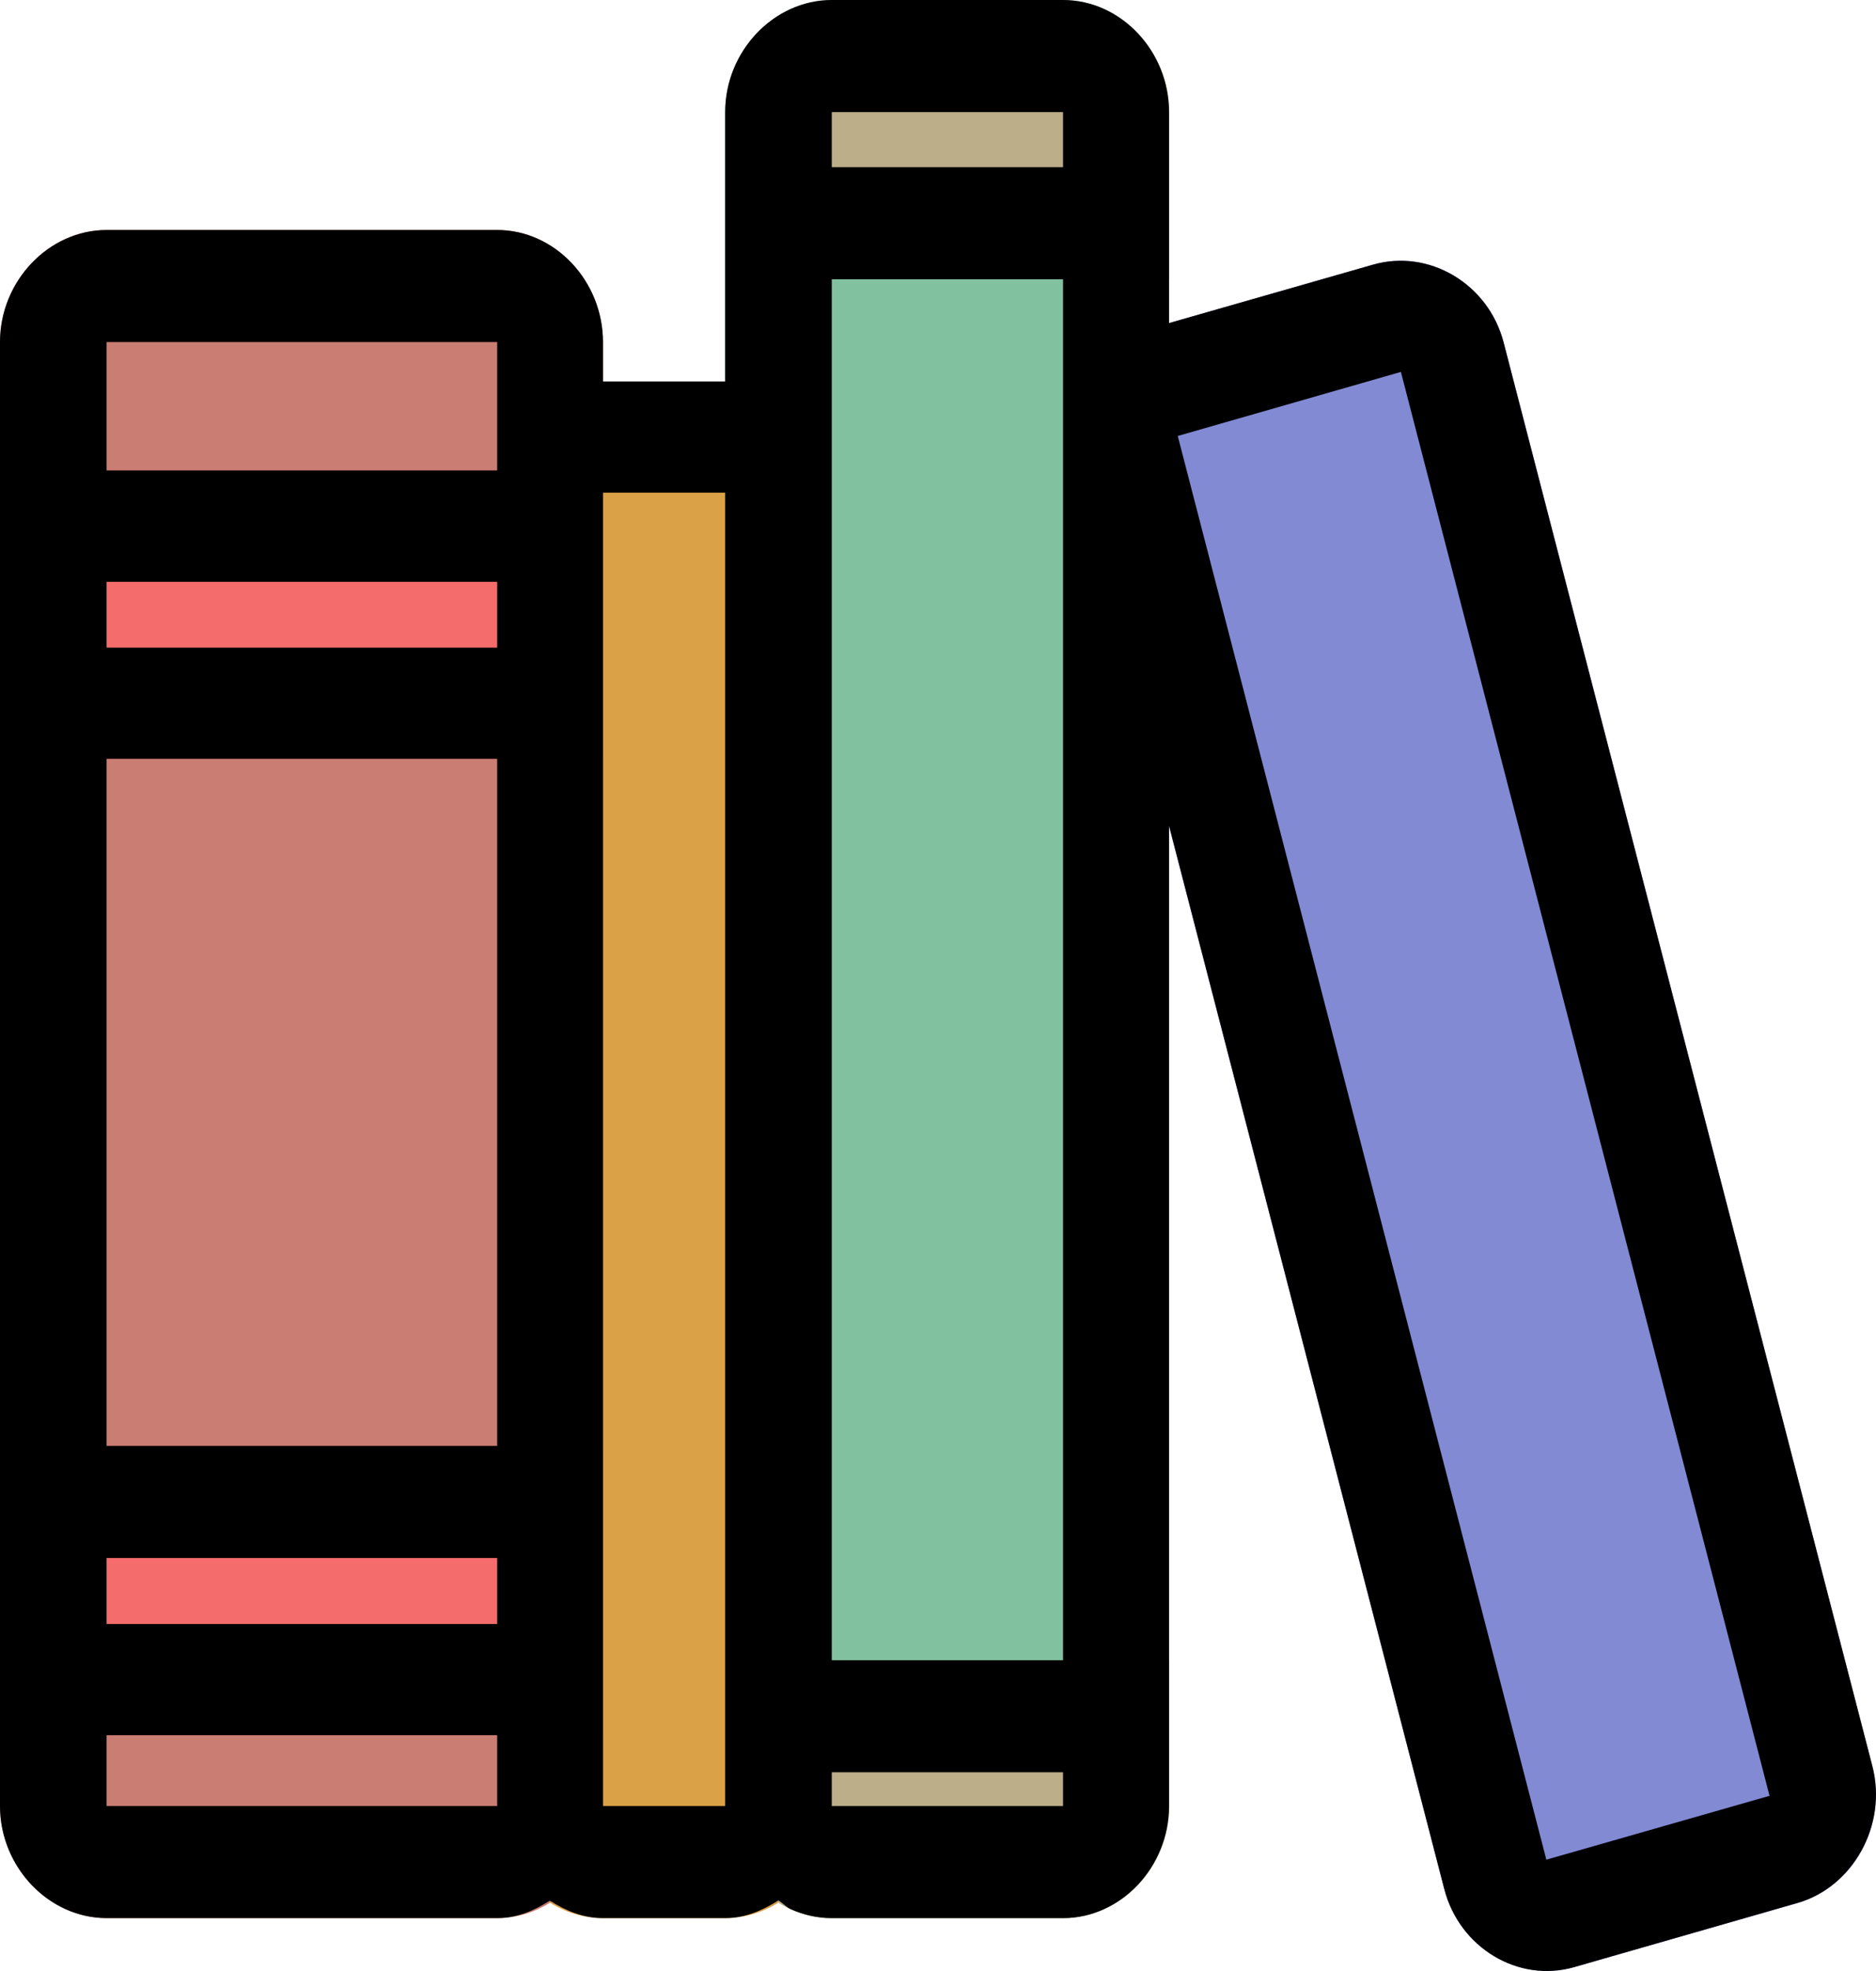 <svg width="40" height="42" viewBox="0 0 40 42" fill="none" xmlns="http://www.w3.org/2000/svg">
<path d="M12.855 8.13C11.62 8.13 10.599 9.203 10.599 10.5V38.485C10.599 39.782 11.62 40.873 12.855 40.873H15.463C16.698 40.873 17.736 39.782 17.736 38.485V10.5C17.736 9.203 16.698 8.13 15.463 8.13H12.855Z" fill="#DBA147"/>
<path d="M2.274 4.9C1.04 4.9 0.001 5.99 0.001 7.287V38.485C0.001 39.782 1.04 40.873 2.274 40.873H10.599C11.834 40.873 12.855 39.782 12.855 38.485V7.287C12.855 5.99 11.834 4.9 10.599 4.9H2.274Z" fill="#CA7D73"/>
<path d="M17.736 0.001C16.502 0.001 15.463 1.092 15.463 2.389V38.485C15.463 39.782 16.502 40.873 17.736 40.873H22.667C23.902 40.873 24.924 39.782 24.924 38.485V2.389C24.924 1.092 23.902 0.001 22.667 0.001H17.736Z" fill="#82C1A0"/>
<path d="M24.519 7.003C23.327 7.344 22.61 8.662 22.934 9.914L30.795 40.254C31.119 41.506 32.373 42.258 33.565 41.917L38.322 40.553C39.513 40.212 40.246 38.889 39.922 37.637L32.061 7.297C31.737 6.046 30.467 5.297 29.276 5.639L24.519 7.003Z" fill="#828AD3"/>
<path d="M0.001 10.026V11.202V11.922V14.275V16.171H12.855V14.275V11.922V10.026L0.001 10.026Z" fill="#F46C6C"/>
<path d="M0.001 30.813V32.007V32.727V35.079V36.975H12.855V35.079V32.727V30.813L0.001 30.813Z" fill="#F46C6C"/>
<path d="M15.47 35.378V36.567V38.495C15.47 39.791 16.499 40.873 17.734 40.873H22.665C23.9 40.873 24.93 39.791 24.93 38.495V35.378H15.47Z" fill="#BBAE88"/>
<path d="M17.734 0.01C16.499 0.01 15.47 1.091 15.47 2.388V5.946H24.93V2.388C24.93 1.091 23.9 0.01 22.665 0.01H17.734Z" fill="#BBAE88"/>
<path d="M17.735 0C16.5 0 15.462 1.091 15.462 2.388V3.563V8.129H12.857V7.289C12.857 5.992 11.836 4.901 10.601 4.901H2.273C1.038 4.901 0 5.991 0 7.288V12.398V13.801V33.199V34.606V38.485C0 39.782 1.038 40.873 2.273 40.873H10.601C11.018 40.873 11.387 40.716 11.724 40.501C12.062 40.717 12.438 40.873 12.857 40.873H15.462C15.88 40.873 16.257 40.713 16.598 40.496C16.689 40.55 16.761 40.637 16.859 40.682C17.13 40.804 17.426 40.873 17.735 40.873H22.666C23.901 40.873 24.926 39.782 24.926 38.485V37.765V17.596L30.795 40.255C31.119 41.506 32.372 42.259 33.563 41.918L38.322 40.552C39.513 40.211 40.247 38.886 39.923 37.635L32.06 7.297C31.735 6.046 30.469 5.298 29.278 5.639L24.926 6.884V3.563V2.388C24.926 1.091 23.901 0 22.666 0H17.735ZM17.735 2.388H22.666V3.563H17.735V2.388ZM17.735 5.951H22.666V35.378H17.735V10.498V5.951ZM2.273 7.288H10.601V10.024H2.273V7.288ZM29.87 7.925L37.73 38.267L32.971 39.628L25.112 9.29L29.87 7.925ZM12.857 10.498H15.462V38.485H12.857V10.498ZM2.273 12.398H10.601V13.801H2.273V12.398ZM2.273 16.17H10.601V30.811H2.273V16.17ZM2.273 33.199H10.601V34.606H2.273V33.199ZM2.273 36.975H10.601V38.485H2.273V36.975ZM17.735 37.765H22.666V38.485H17.735V37.765Z" fill="url(#paint0_linear_433_21425)"/>
<defs>
<linearGradient id="paint0_linear_433_21425" x1="0.142" y1="0.339" x2="42.218" y2="39.744" gradientUnits="userSpaceOnUse">
<stop/>
<stop offset="1"/>
</linearGradient>
</defs>
</svg>
